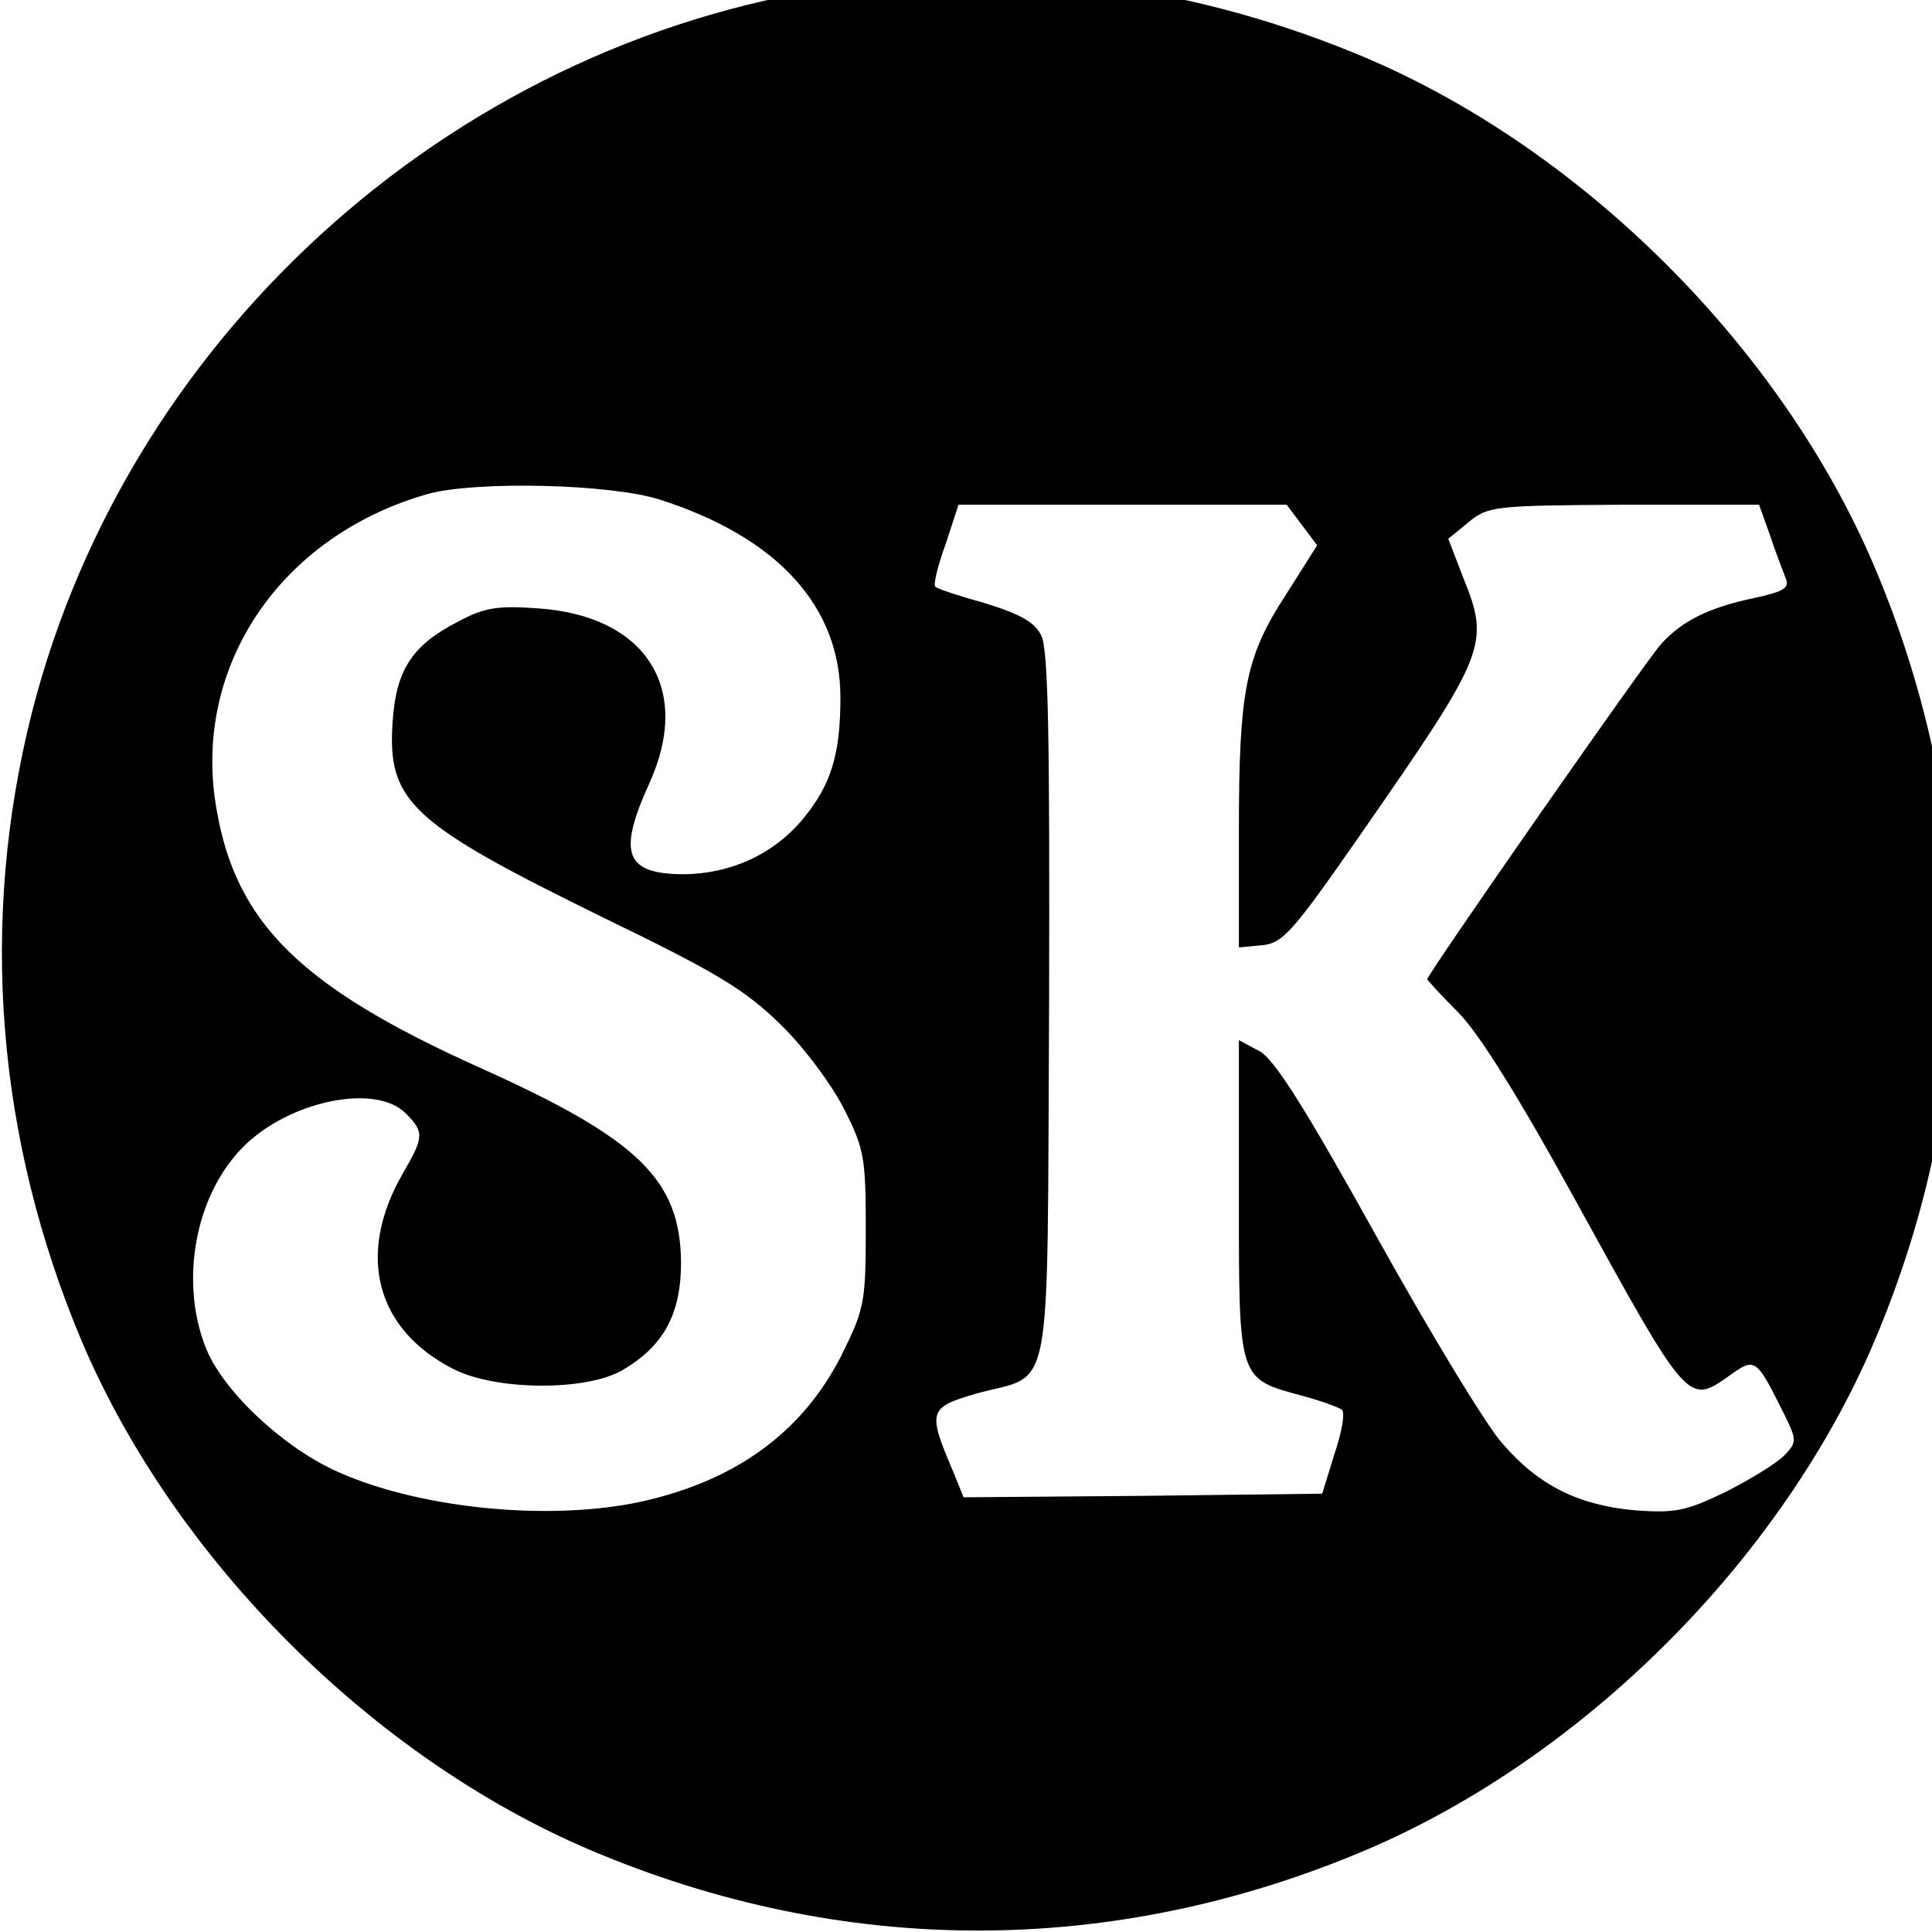 <?xml version="1.0" standalone="no"?>
<!DOCTYPE svg PUBLIC "-//W3C//DTD SVG 20010904//EN"
 "http://www.w3.org/TR/2001/REC-SVG-20010904/DTD/svg10.dtd">
<svg version="1.0" xmlns="http://www.w3.org/2000/svg"
 width="16pt" height="16pt" viewBox="0 0 16 16"
 preserveAspectRatio="xMidYMid meet">
<g transform="translate(0,16) scale(0.006,-0.006)"
fill="#000000" stroke="none">
<path d="M1182 2688 c-542 -68 -1003 -475 -1138 -1005 -73 -289 -49 -588 69
-868 128 -301 401 -574 702 -702 349 -148 721 -148 1070 0 301 128 574 401
702 702 148 349 148 721 0 1070 -128 301 -401 574 -702 702 -227 96 -468 131
-703 101z m-271 -711 c162 -52 249 -147 249 -273 0 -79 -13 -121 -52 -168 -40
-48 -98 -75 -163 -76 -82 0 -93 28 -49 125 60 131 -4 232 -154 242 -56 4 -74
1 -111 -19 -62 -32 -84 -66 -89 -136 -8 -112 24 -141 291 -272 159 -77 196
-100 245 -148 32 -31 71 -84 87 -116 28 -55 30 -68 30 -166 0 -101 -2 -110
-33 -173 -54 -107 -146 -174 -277 -203 -129 -28 -312 -9 -425 44 -74 35 -155
112 -177 171 -35 92 -13 209 53 275 63 63 182 88 224 46 26 -26 25 -33 -4 -83
-64 -111 -38 -214 68 -269 58 -31 186 -32 236 -2 56 33 80 77 80 148 -1 115
-59 171 -280 270 -244 110 -334 198 -361 355 -35 196 87 378 292 436 66 18
251 14 320 -8z m886 -35 l21 -28 -43 -68 c-56 -86 -65 -132 -65 -327 l0 -160
32 3 c29 3 42 18 136 153 175 252 179 262 141 356 l-20 52 28 23 c27 22 35 23
215 24 l186 0 15 -42 c8 -24 18 -50 22 -60 5 -13 -3 -18 -45 -27 -61 -13 -98
-31 -127 -63 -19 -20 -323 -456 -323 -463 0 -1 19 -22 43 -46 28 -28 84 -118
156 -249 164 -298 160 -293 221 -250 32 23 35 20 69 -48 21 -42 22 -45 5 -63
-10 -11 -46 -33 -81 -51 -56 -27 -70 -30 -126 -26 -78 7 -133 34 -183 92 -22
24 -100 153 -174 286 -100 180 -142 246 -162 256 l-28 15 0 -220 c0 -251 -1
-247 88 -271 26 -7 50 -16 54 -19 5 -4 0 -31 -10 -61 l-17 -55 -247 -3 -248
-2 -15 37 c-35 82 -33 87 32 106 108 30 98 -24 101 534 1 378 -1 494 -11 513
-9 18 -29 29 -77 44 -36 10 -67 20 -69 23 -3 2 3 28 14 58 l18 55 227 0 226 0
21 -28z"/>
</g>
</svg>
